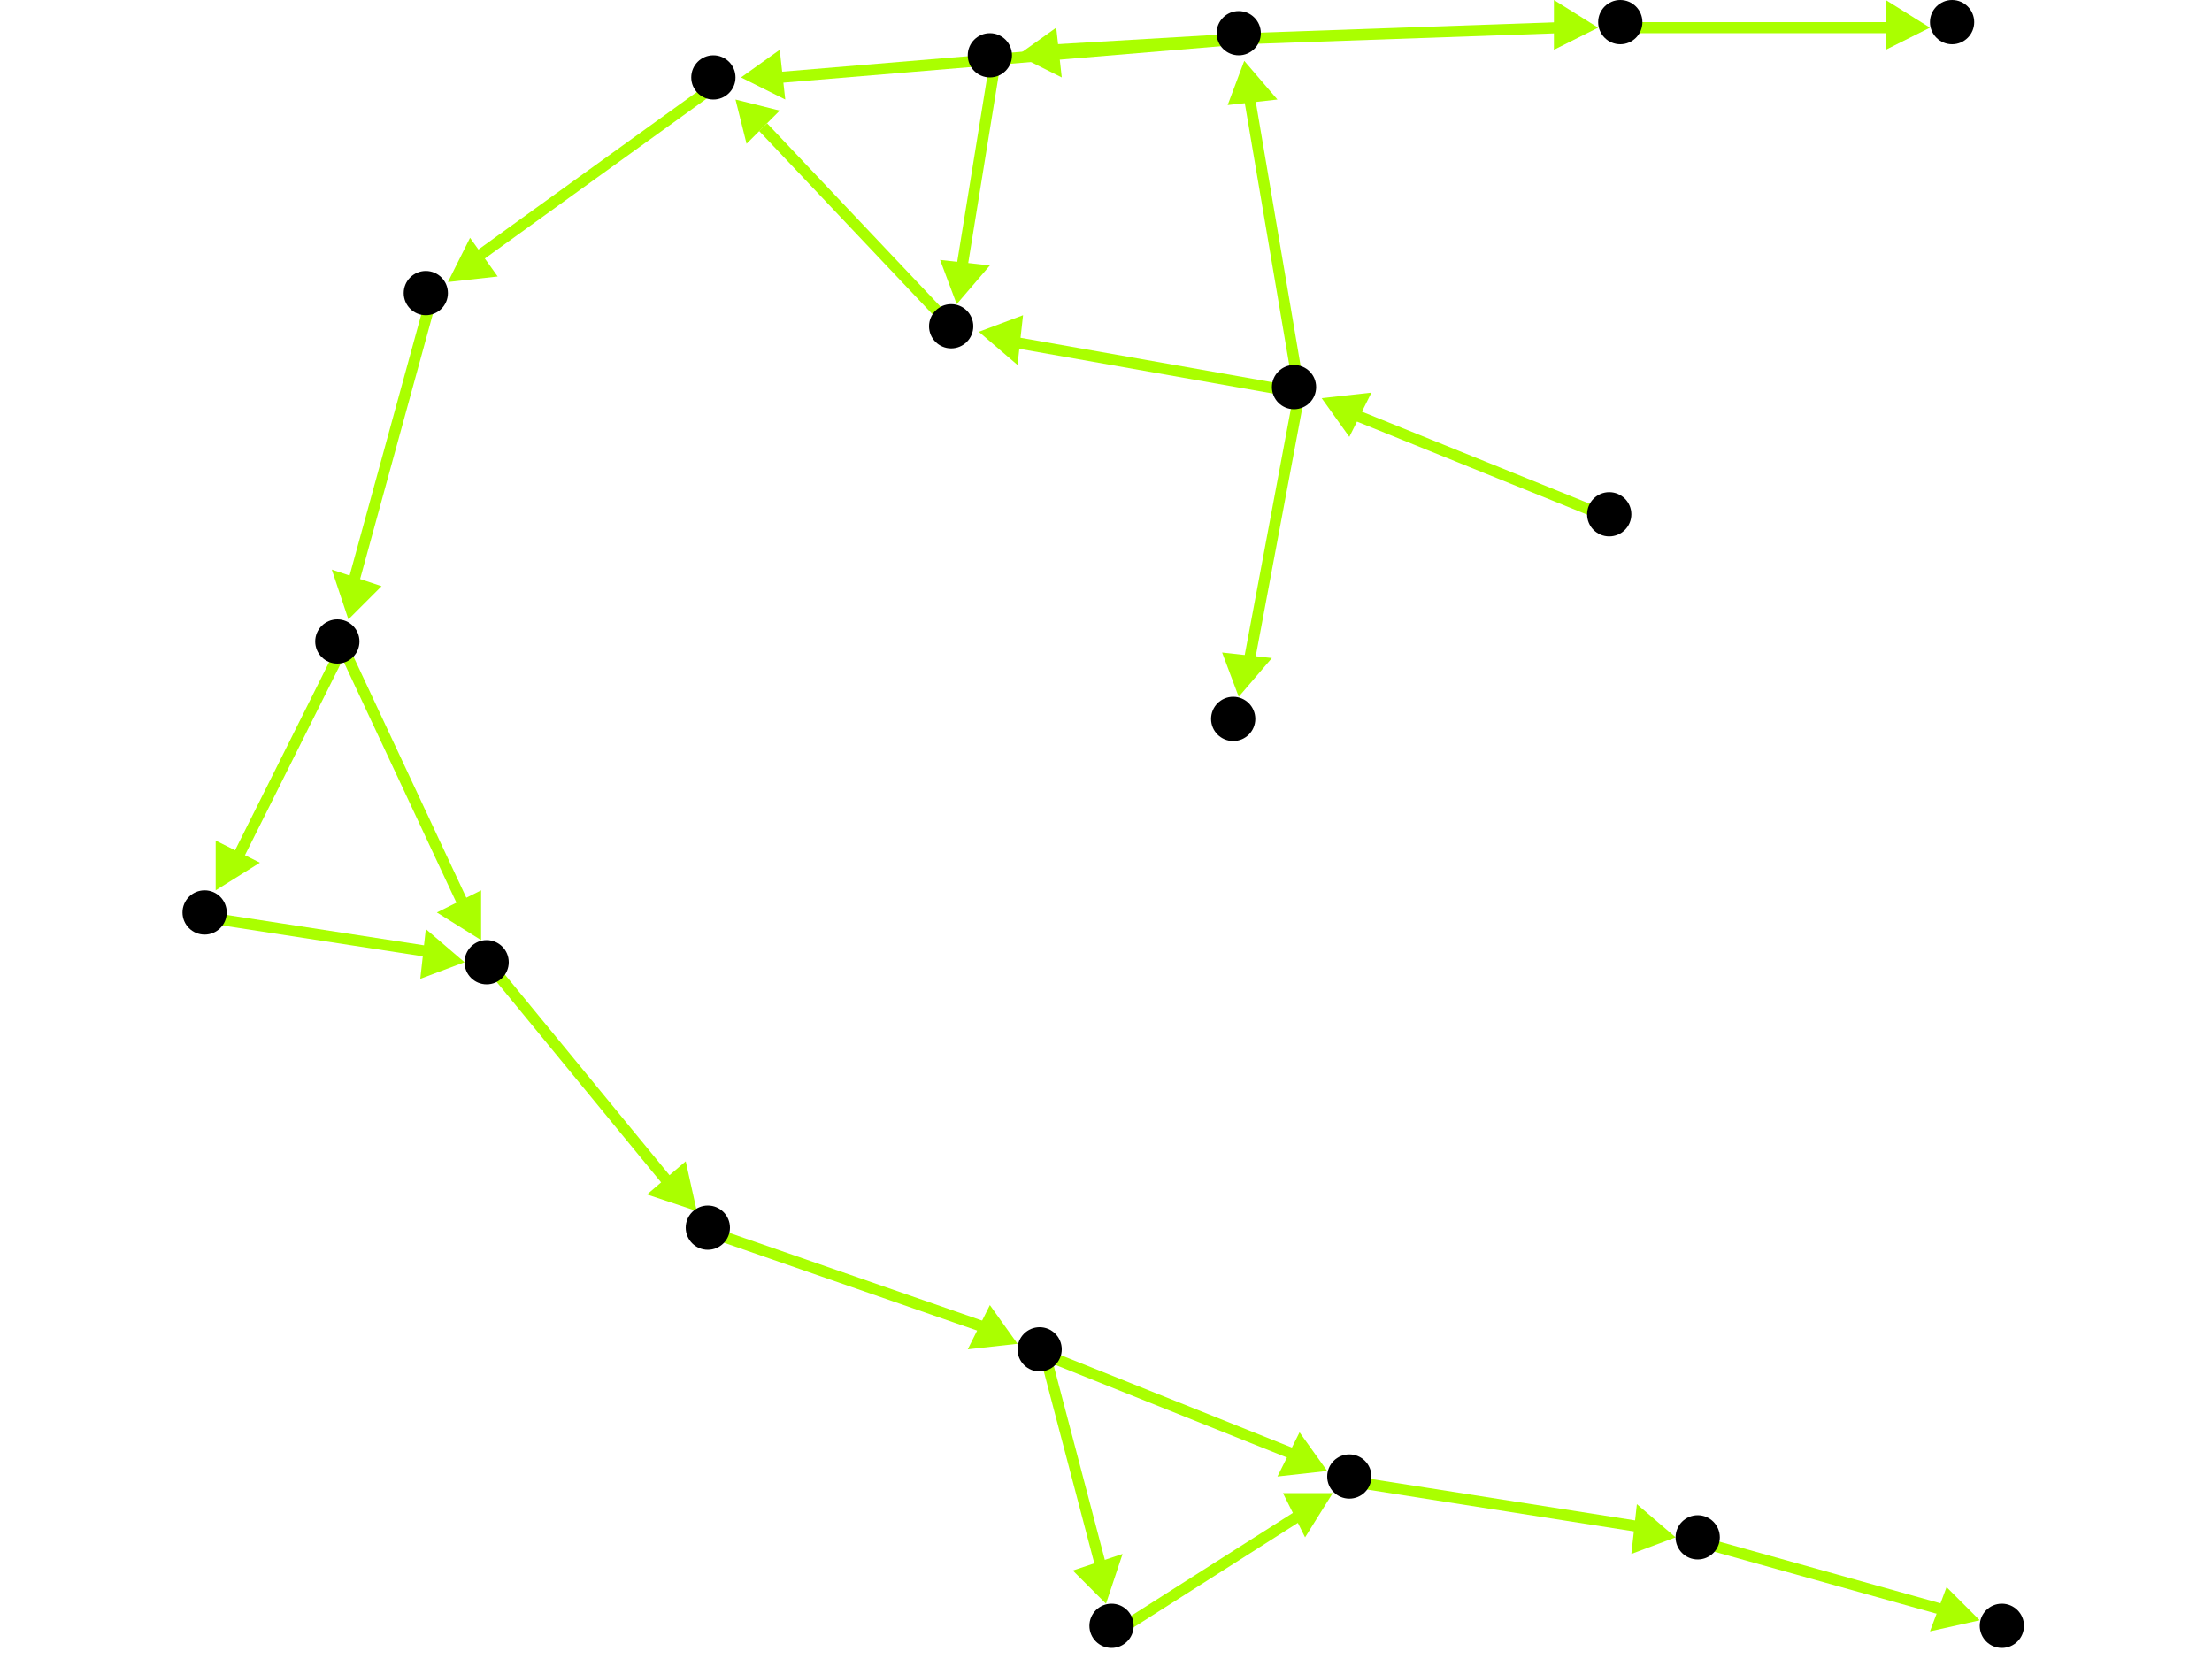 <?xml version="1.0" encoding="utf-8"?>
<!-- Created with Hypercube (http://tumic.wz.cz/hypercube) -->

<svg width="400" height="300" viewBox="0 0 400 300" xmlns="http://www.w3.org/2000/svg" baseProfile="tiny">

<g font-family="Helvetica" font-weight="normal">

<g>
	<polygon points="239,72 248,71 244,79" fill="#aaff00"/>
	<line x1="292" y1="94" x2="245" y2="75" stroke="#aaff00" stroke-width="2"/>
</g>
<g>
	<polygon points="224,126 221,118 230,119" fill="#aaff00"/>
	<line x1="235" y1="71" x2="226" y2="119" stroke="#aaff00" stroke-width="2"/>
</g>
<g>
	<polygon points="177,60 185,57 184,66" fill="#aaff00"/>
	<line x1="235" y1="71" x2="184" y2="62" stroke="#aaff00" stroke-width="2"/>
</g>
<g>
	<polygon points="225,11 231,18 222,19" fill="#aaff00"/>
	<line x1="235" y1="71" x2="226" y2="18" stroke="#aaff00" stroke-width="2"/>
</g>
<g>
	<polygon points="133,18 141,20 135,26" fill="#aaff00"/>
	<line x1="173" y1="60" x2="138" y2="23" stroke="#aaff00" stroke-width="2"/>
</g>
<g>
	<polygon points="81,51 85,43 90,50" fill="#aaff00"/>
	<line x1="130" y1="15" x2="87" y2="46" stroke="#aaff00" stroke-width="2"/>
</g>
<g>
	<polygon points="63,112 60,103 69,106" fill="#aaff00"/>
	<line x1="78" y1="54" x2="64" y2="105" stroke="#aaff00" stroke-width="2"/>
</g>
<g>
	<polygon points="87,170 79,165 87,161" fill="#aaff00"/>
	<line x1="62" y1="117" x2="84" y2="164" stroke="#aaff00" stroke-width="2"/>
</g>
<g>
	<polygon points="39,161 39,152 47,156" fill="#aaff00"/>
	<line x1="62" y1="117" x2="43" y2="155" stroke="#aaff00" stroke-width="2"/>
</g>
<g>
	<polygon points="126,219 117,216 124,210" fill="#aaff00"/>
	<line x1="89" y1="175" x2="121" y2="214" stroke="#aaff00" stroke-width="2"/>
</g>
<g>
	<polygon points="184,243 175,244 179,236" fill="#aaff00"/>
	<line x1="129" y1="223" x2="178" y2="240" stroke="#aaff00" stroke-width="2"/>
</g>
<g>
	<polygon points="240,266 231,267 235,259" fill="#aaff00"/>
	<line x1="189" y1="245" x2="234" y2="263" stroke="#aaff00" stroke-width="2"/>
</g>
<g>
	<polygon points="200,290 194,284 203,281" fill="#aaff00"/>
	<line x1="189" y1="245" x2="199" y2="283" stroke="#aaff00" stroke-width="2"/>
</g>
<g>
	<polygon points="303,278 295,281 296,272" fill="#aaff00"/>
	<line x1="245" y1="268" x2="296" y2="276" stroke="#aaff00" stroke-width="2"/>
</g>
<g>
	<polygon points="358,293 349,295 352,287" fill="#aaff00"/>
	<line x1="308" y1="279" x2="351" y2="291" stroke="#aaff00" stroke-width="2"/>
</g>
<g>
	<polygon points="241,270 236,278 232,270" fill="#aaff00"/>
	<line x1="202" y1="295" x2="235" y2="274" stroke="#aaff00" stroke-width="2"/>
</g>
<g>
	<polygon points="84,174 76,177 77,168" fill="#aaff00"/>
	<line x1="38" y1="166" x2="77" y2="172" stroke="#aaff00" stroke-width="2"/>
</g>
<g>
	<polygon points="134,14 141,9 142,18" fill="#aaff00"/>
	<line x1="225" y1="7" x2="141" y2="14" stroke="#aaff00" stroke-width="2"/>
</g>
<g>
	<polygon points="184,10 191,5 192,14" fill="#aaff00"/>
	<line x1="225" y1="7" x2="191" y2="9" stroke="#aaff00" stroke-width="2"/>
</g>
<g>
	<polygon points="289,5 281,9 281,0" fill="#aaff00"/>
	<line x1="225" y1="7" x2="282" y2="5" stroke="#aaff00" stroke-width="2"/>
</g>
<g>
	<polygon points="173,55 170,47 179,48" fill="#aaff00"/>
	<line x1="180" y1="11" x2="174" y2="48" stroke="#aaff00" stroke-width="2"/>
</g>
<g>
	<polygon points="349,5 341,9 341,0" fill="#aaff00"/>
	<line x1="294" y1="5" x2="342" y2="5" stroke="#aaff00" stroke-width="2"/>
</g>

<g fill="#000000">
	<circle cx="291" cy="93" r="4"/>
</g>
<g fill="#000000">
	<circle cx="234" cy="70" r="4"/>
</g>
<g fill="#000000">
	<circle cx="223" cy="130" r="4"/>
</g>
<g fill="#000000">
	<circle cx="172" cy="59" r="4"/>
</g>
<g fill="#000000">
	<circle cx="224" cy="6" r="4"/>
</g>
<g fill="#000000">
	<circle cx="129" cy="14" r="4"/>
</g>
<g fill="#000000">
	<circle cx="179" cy="10" r="4"/>
</g>
<g fill="#000000">
	<circle cx="293" cy="4" r="4"/>
</g>
<g fill="#000000">
	<circle cx="353" cy="4" r="4"/>
</g>
<g fill="#000000">
	<circle cx="77" cy="53" r="4"/>
</g>
<g fill="#000000">
	<circle cx="61" cy="116" r="4"/>
</g>
<g fill="#000000">
	<circle cx="88" cy="174" r="4"/>
</g>
<g fill="#000000">
	<circle cx="37" cy="165" r="4"/>
</g>
<g fill="#000000">
	<circle cx="128" cy="222" r="4"/>
</g>
<g fill="#000000">
	<circle cx="188" cy="244" r="4"/>
</g>
<g fill="#000000">
	<circle cx="244" cy="267" r="4"/>
</g>
<g fill="#000000">
	<circle cx="201" cy="294" r="4"/>
</g>
<g fill="#000000">
	<circle cx="307" cy="278" r="4"/>
</g>
<g fill="#000000">
	<circle cx="362" cy="294" r="4"/>
</g>

</g>

</svg>
